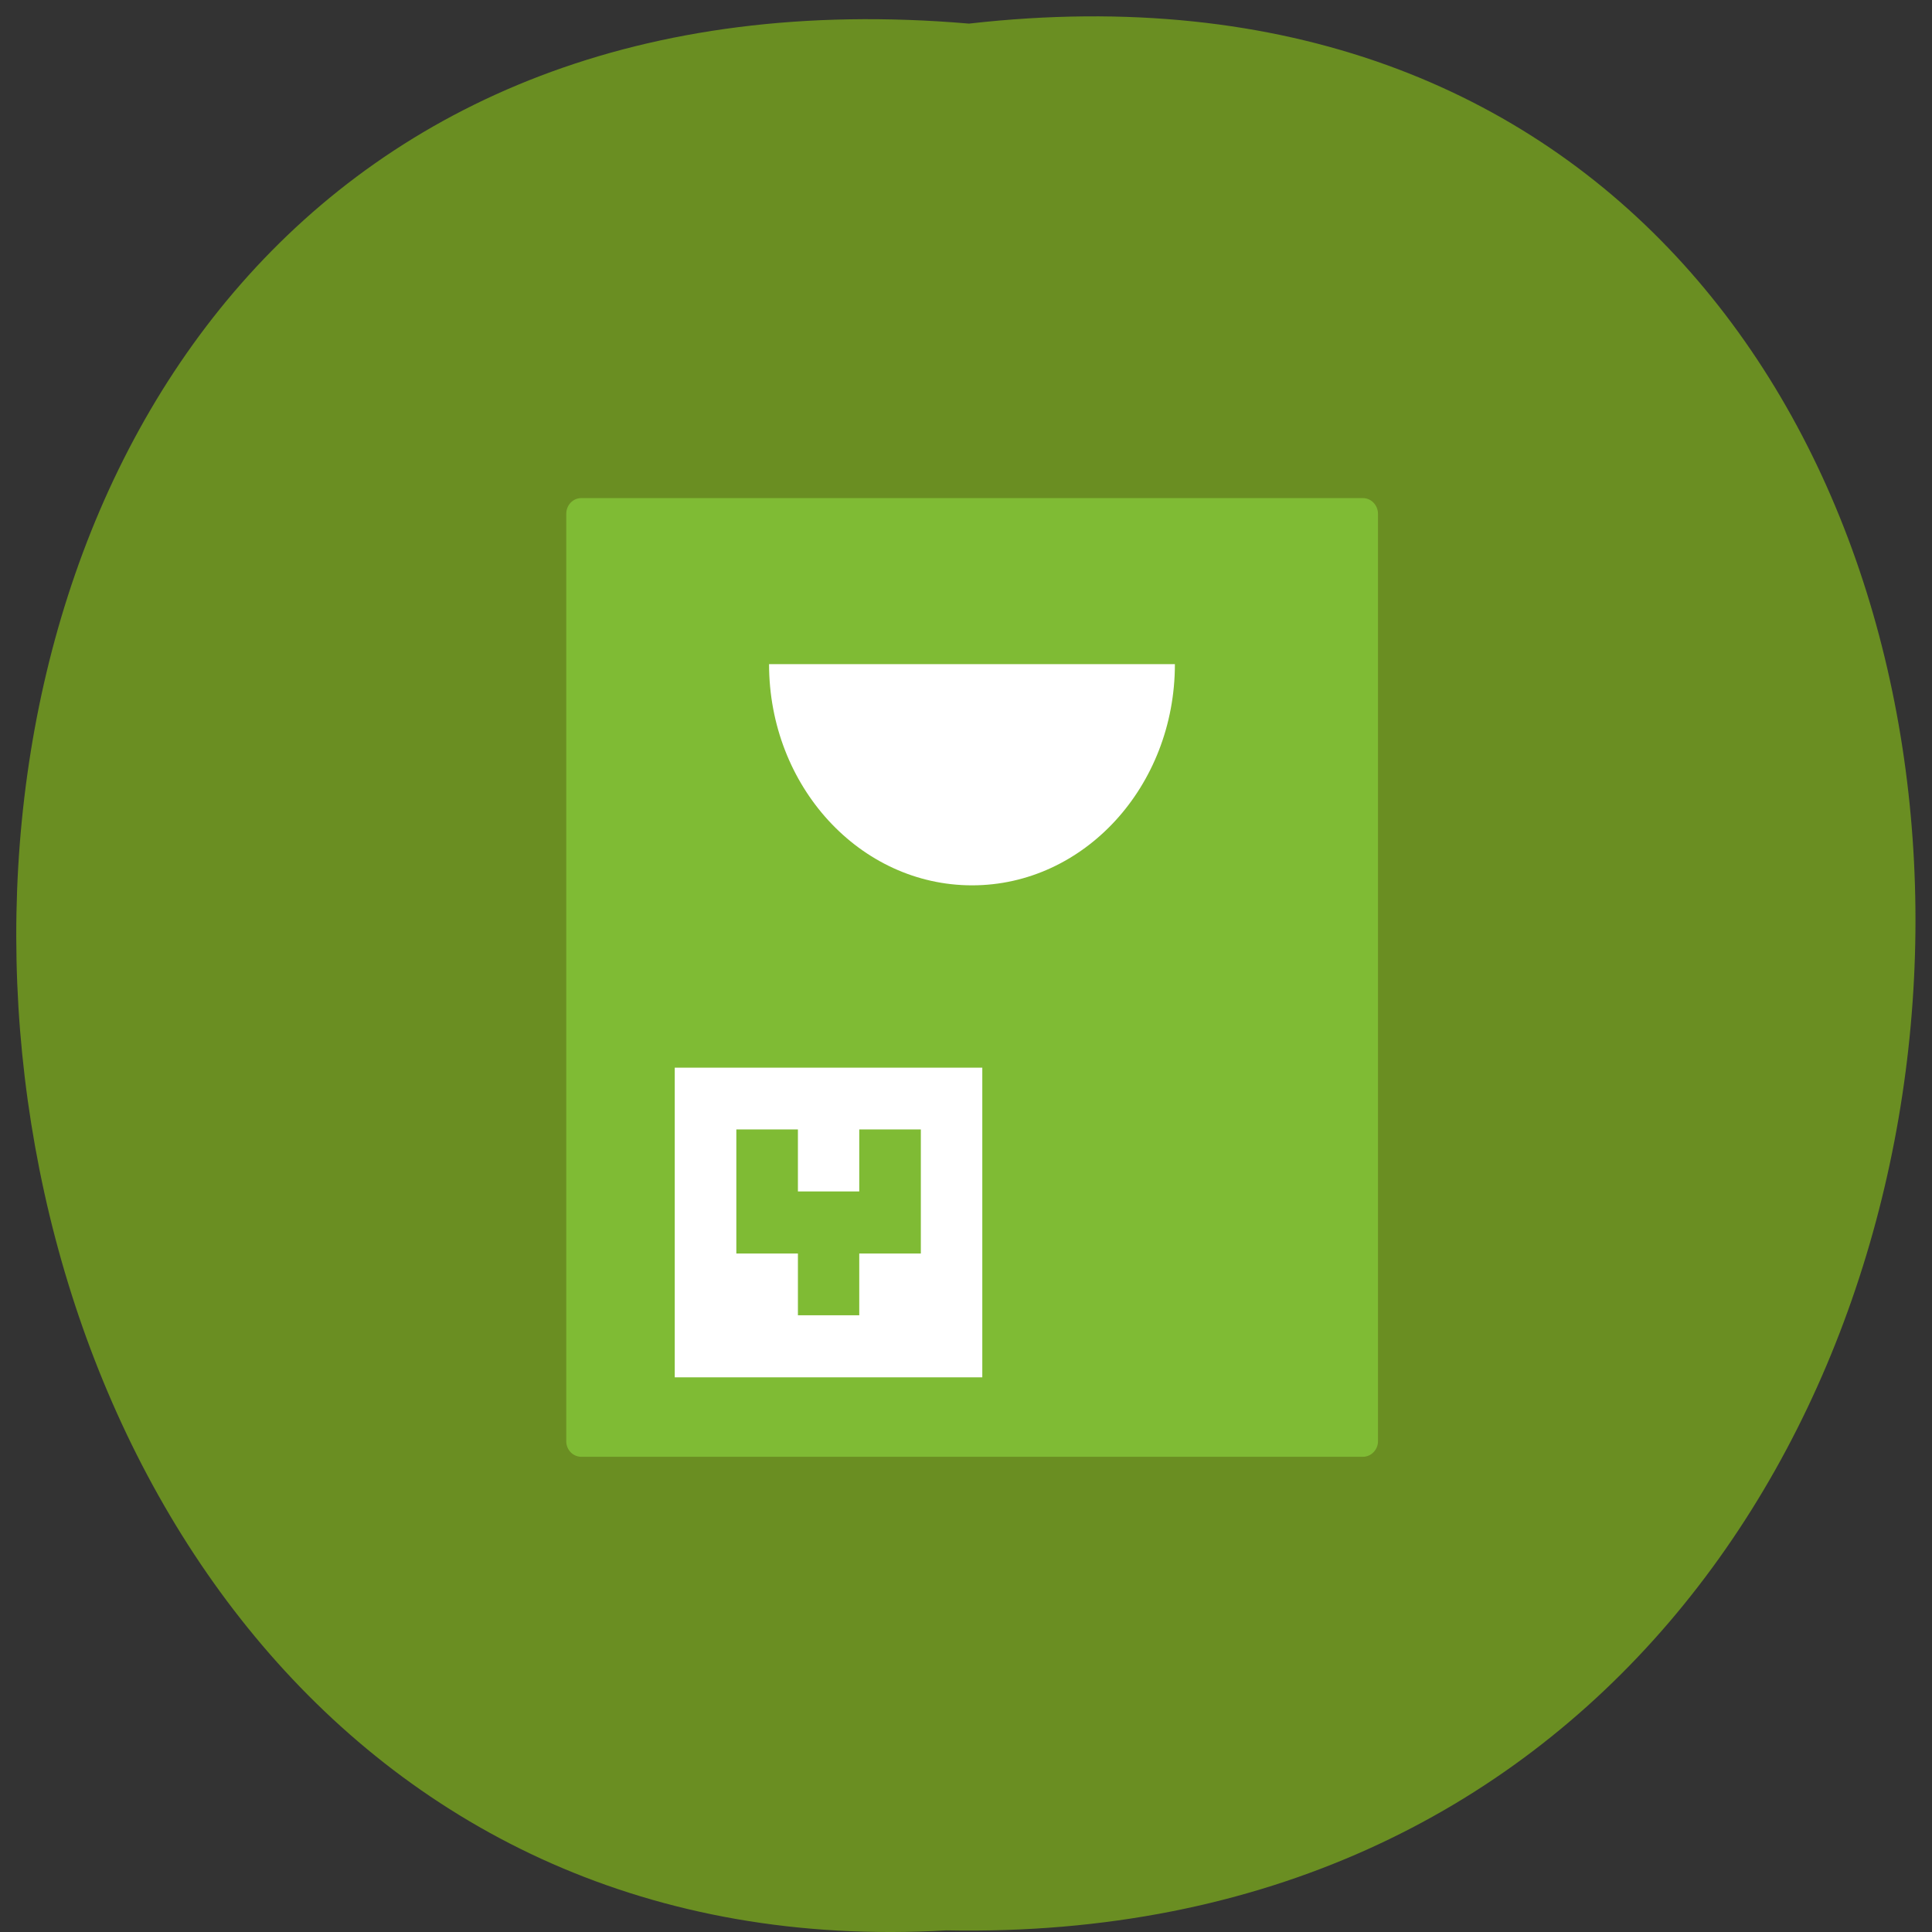<svg xmlns="http://www.w3.org/2000/svg" viewBox="0 0 32 32"><rect x="0" y="0" width="32" height="32" fill="#333333" stroke="none"/><path d="m 16.05 0.391 c 21.11 -2.402 20.816 31.992 -0.375 31.582 c -19.707 1.133 -21.488 -33.453 0.375 -31.582" fill="#6a8e22"/><path d="m 9.629 8.25 h 12.945 c 0.137 0 0.25 0.117 0.25 0.262 v 15.359 c 0 0.141 -0.113 0.258 -0.25 0.258 h -12.945 c -0.141 0 -0.25 -0.117 -0.25 -0.258 v -15.359 c 0 -0.145 0.109 -0.262 0.25 -0.262" fill="#7fbb34"/><g fill="#fff"><path d="m 12.738 11 c 0 2.023 1.504 3.664 3.363 3.664 c 1.855 0 3.359 -1.641 3.359 -3.664 h -0.84"/><path d="m 11.176 17.684 v 5.129 h 5.094 v -5.129 m -4.074 1.023 h 1.02 v 1.027 h 1.016 v -1.027 h 1.02 v 2.055 h -1.02 v 1.023 h -1.016 v -1.023 h -1.02"/></g></svg>